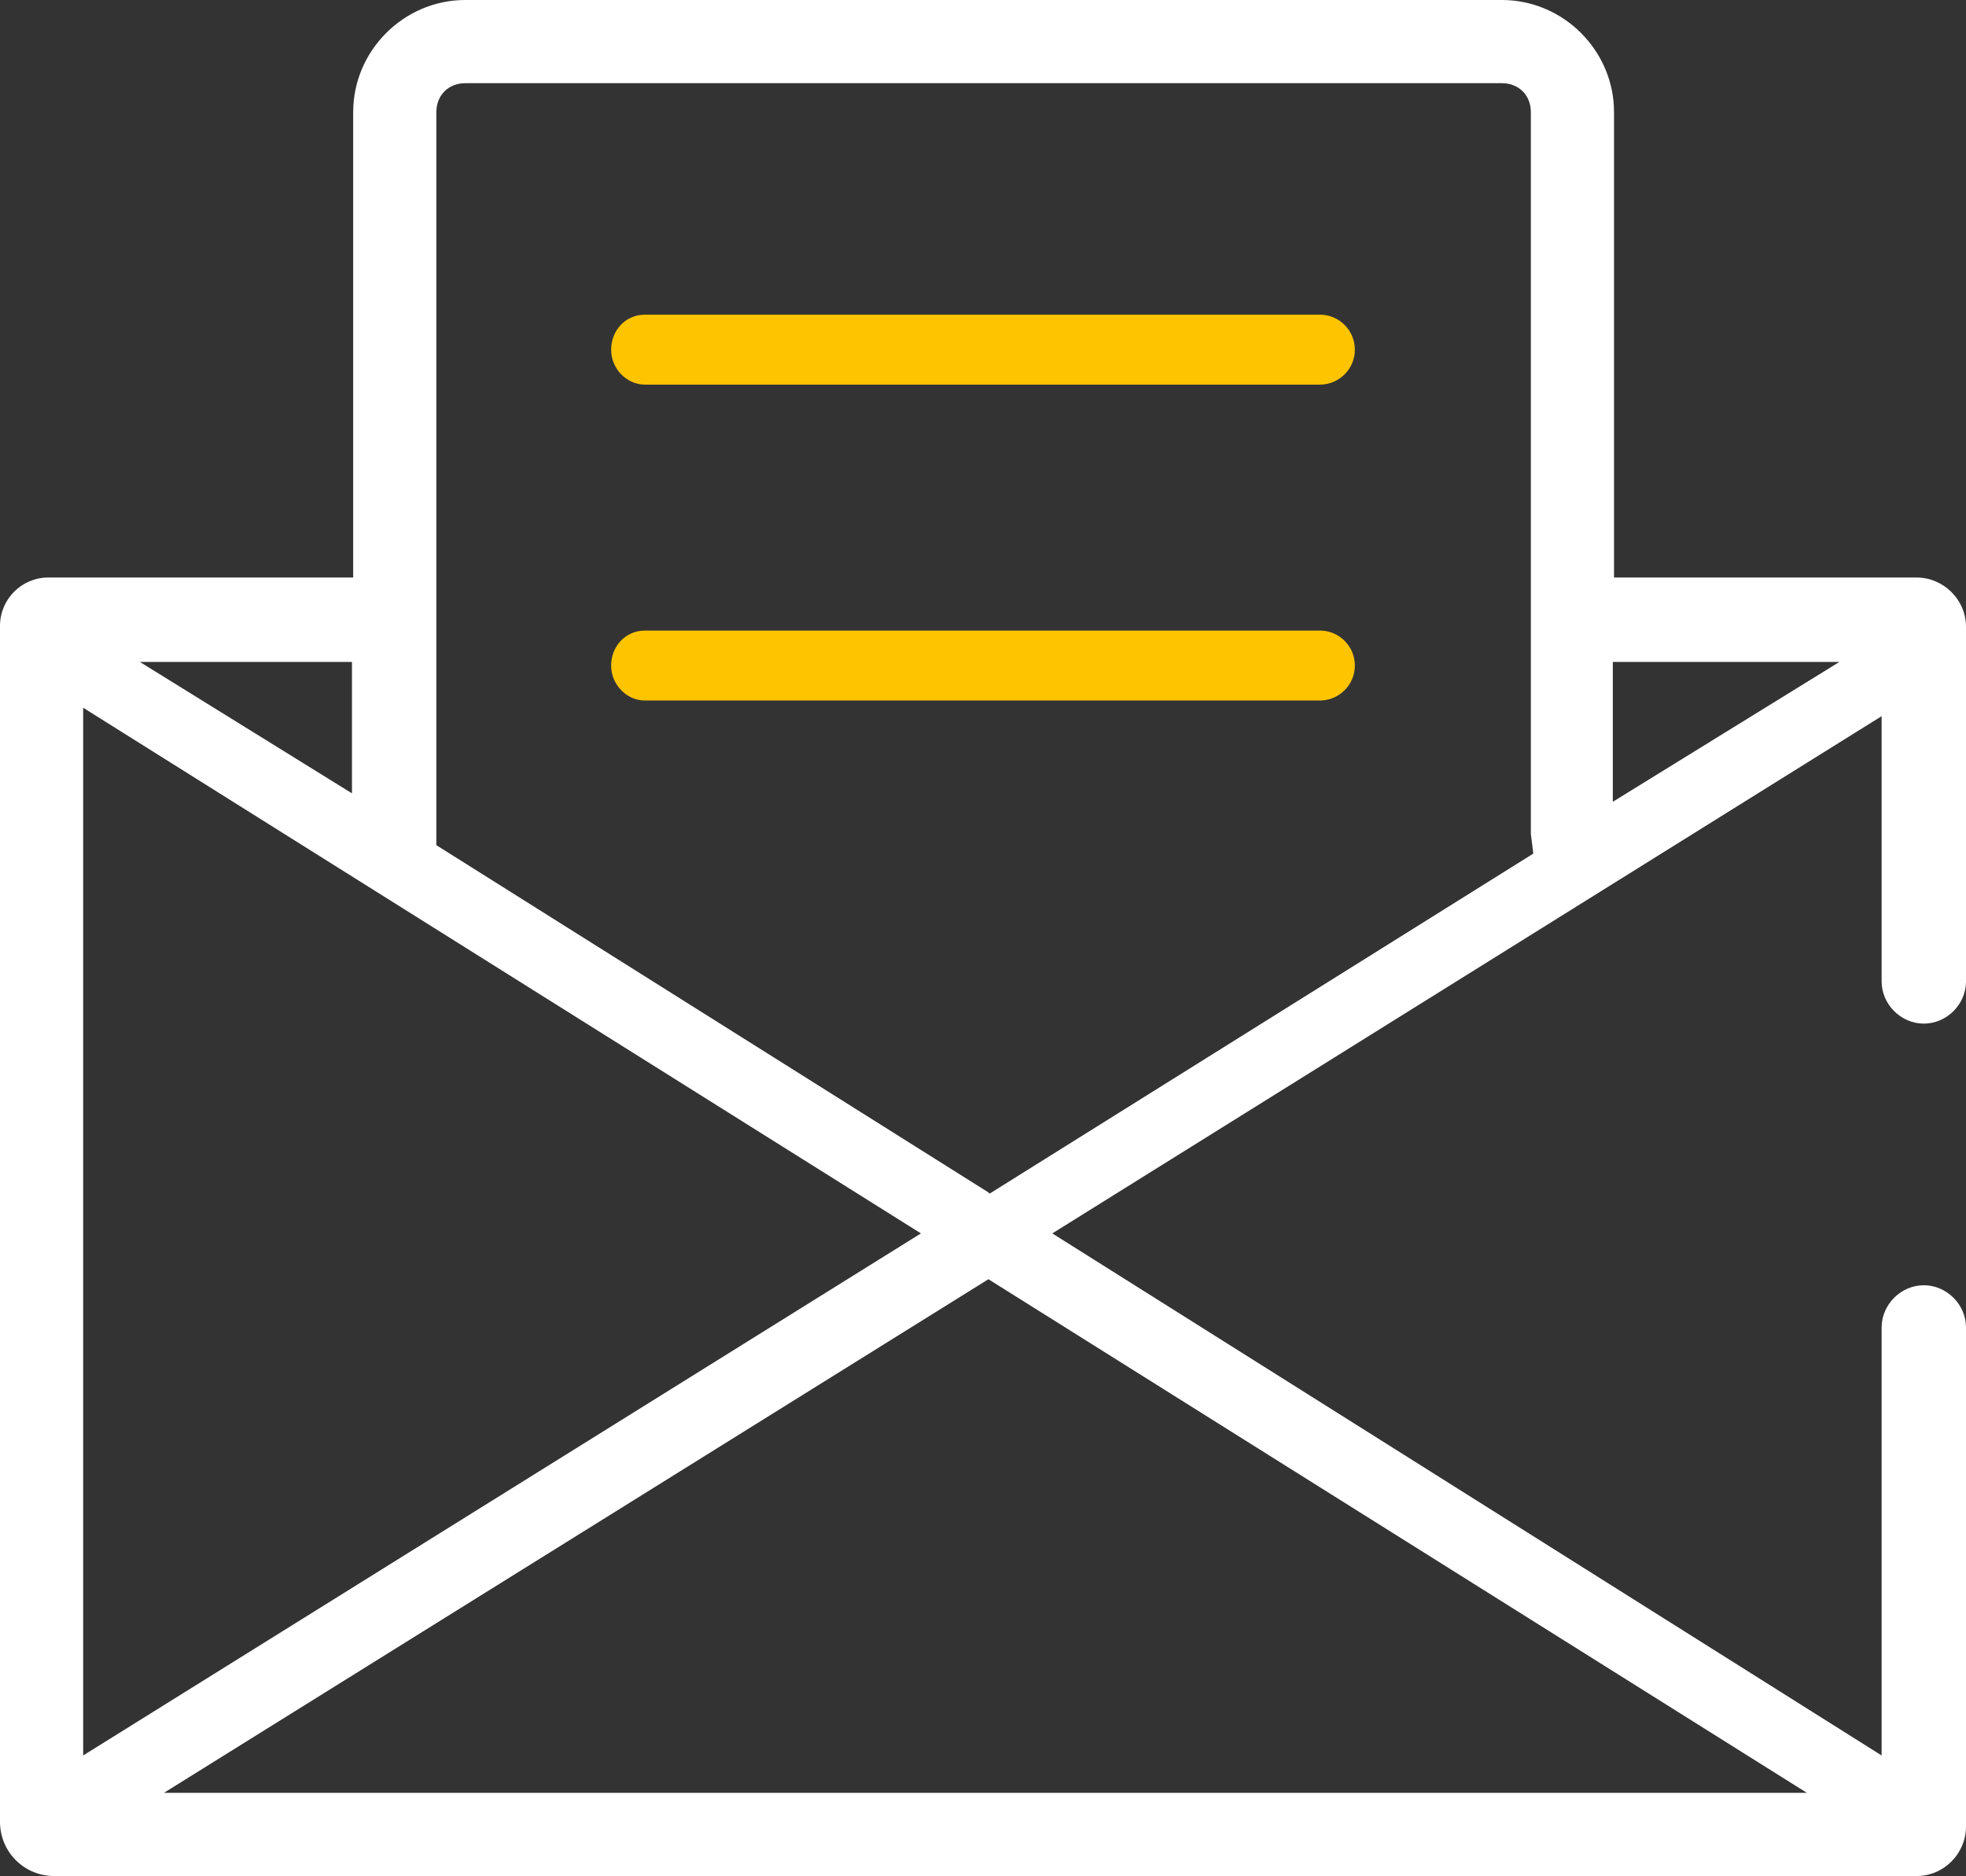<?xml version="1.0" encoding="UTF-8"?>
<svg id="Capa_2" data-name="Capa 2" xmlns="http://www.w3.org/2000/svg" width="16.31" height="15.56" viewBox="0 0 16.31 15.56">
  <rect x="0" y="0" width="16.31" height="15.56" fill="#333333" stroke="none"/>
  <defs>
    <style>
      .cls-1 {
        fill: #ffc400;
      }

      .cls-1, .cls-2 {
        stroke-width: 0px;
      }

      .cls-2 {
        fill: #fff;
      }
    </style>
  </defs>
  <g id="Capa_2-2" data-name="Capa 2">
    <g>
      <g>
        <path class="cls-1" d="M10.95,2.61h-5.6c-.16,0-.28.13-.28.29s.13.29.28.29h5.6c.16,0,.29-.13.29-.29s-.13-.29-.29-.29Z"/>
        <path class="cls-1" d="M10.95,5.23h-5.6c-.16,0-.28.13-.28.29s.13.29.28.29h5.6c.16,0,.29-.13.29-.29s-.13-.29-.29-.29Z"/>
      </g>
      <path class="cls-2" d="M15.96,8.49c.19,0,.35-.16.35-.35v-2.94c0-.23-.19-.41-.41-.41h-2.51V.93c0-.51-.42-.93-.93-.93H3.86c-.51,0-.93.42-.93.93v3.86H.4c-.22,0-.4.18-.4.4v9.92c0,.25.2.45.45.45h15.45c.23,0,.41-.19.41-.41v-4.14c0-.19-.16-.35-.35-.35s-.35.16-.35.35v3.55l-6.88-4.33,6.88-4.29v2.2c0,.19.16.35.35.35ZM2.92,5.49v1.09l-1.76-1.09h1.76ZM.69,5.87l6.95,4.36L.69,14.56V5.87ZM14.99,14.87H1.36l6.84-4.26,6.79,4.26ZM8.2,9.89l-4.58-2.88V.93c0-.14.1-.24.24-.24h8.6c.14,0,.24.1.24.24v3.93h0s0,.01,0,.02v2.04s.01.07.02.16l-4.51,2.82ZM13.38,6.65v-1.16h1.88l-1.88,1.16Z"/>
    </g>
  </g>
</svg>